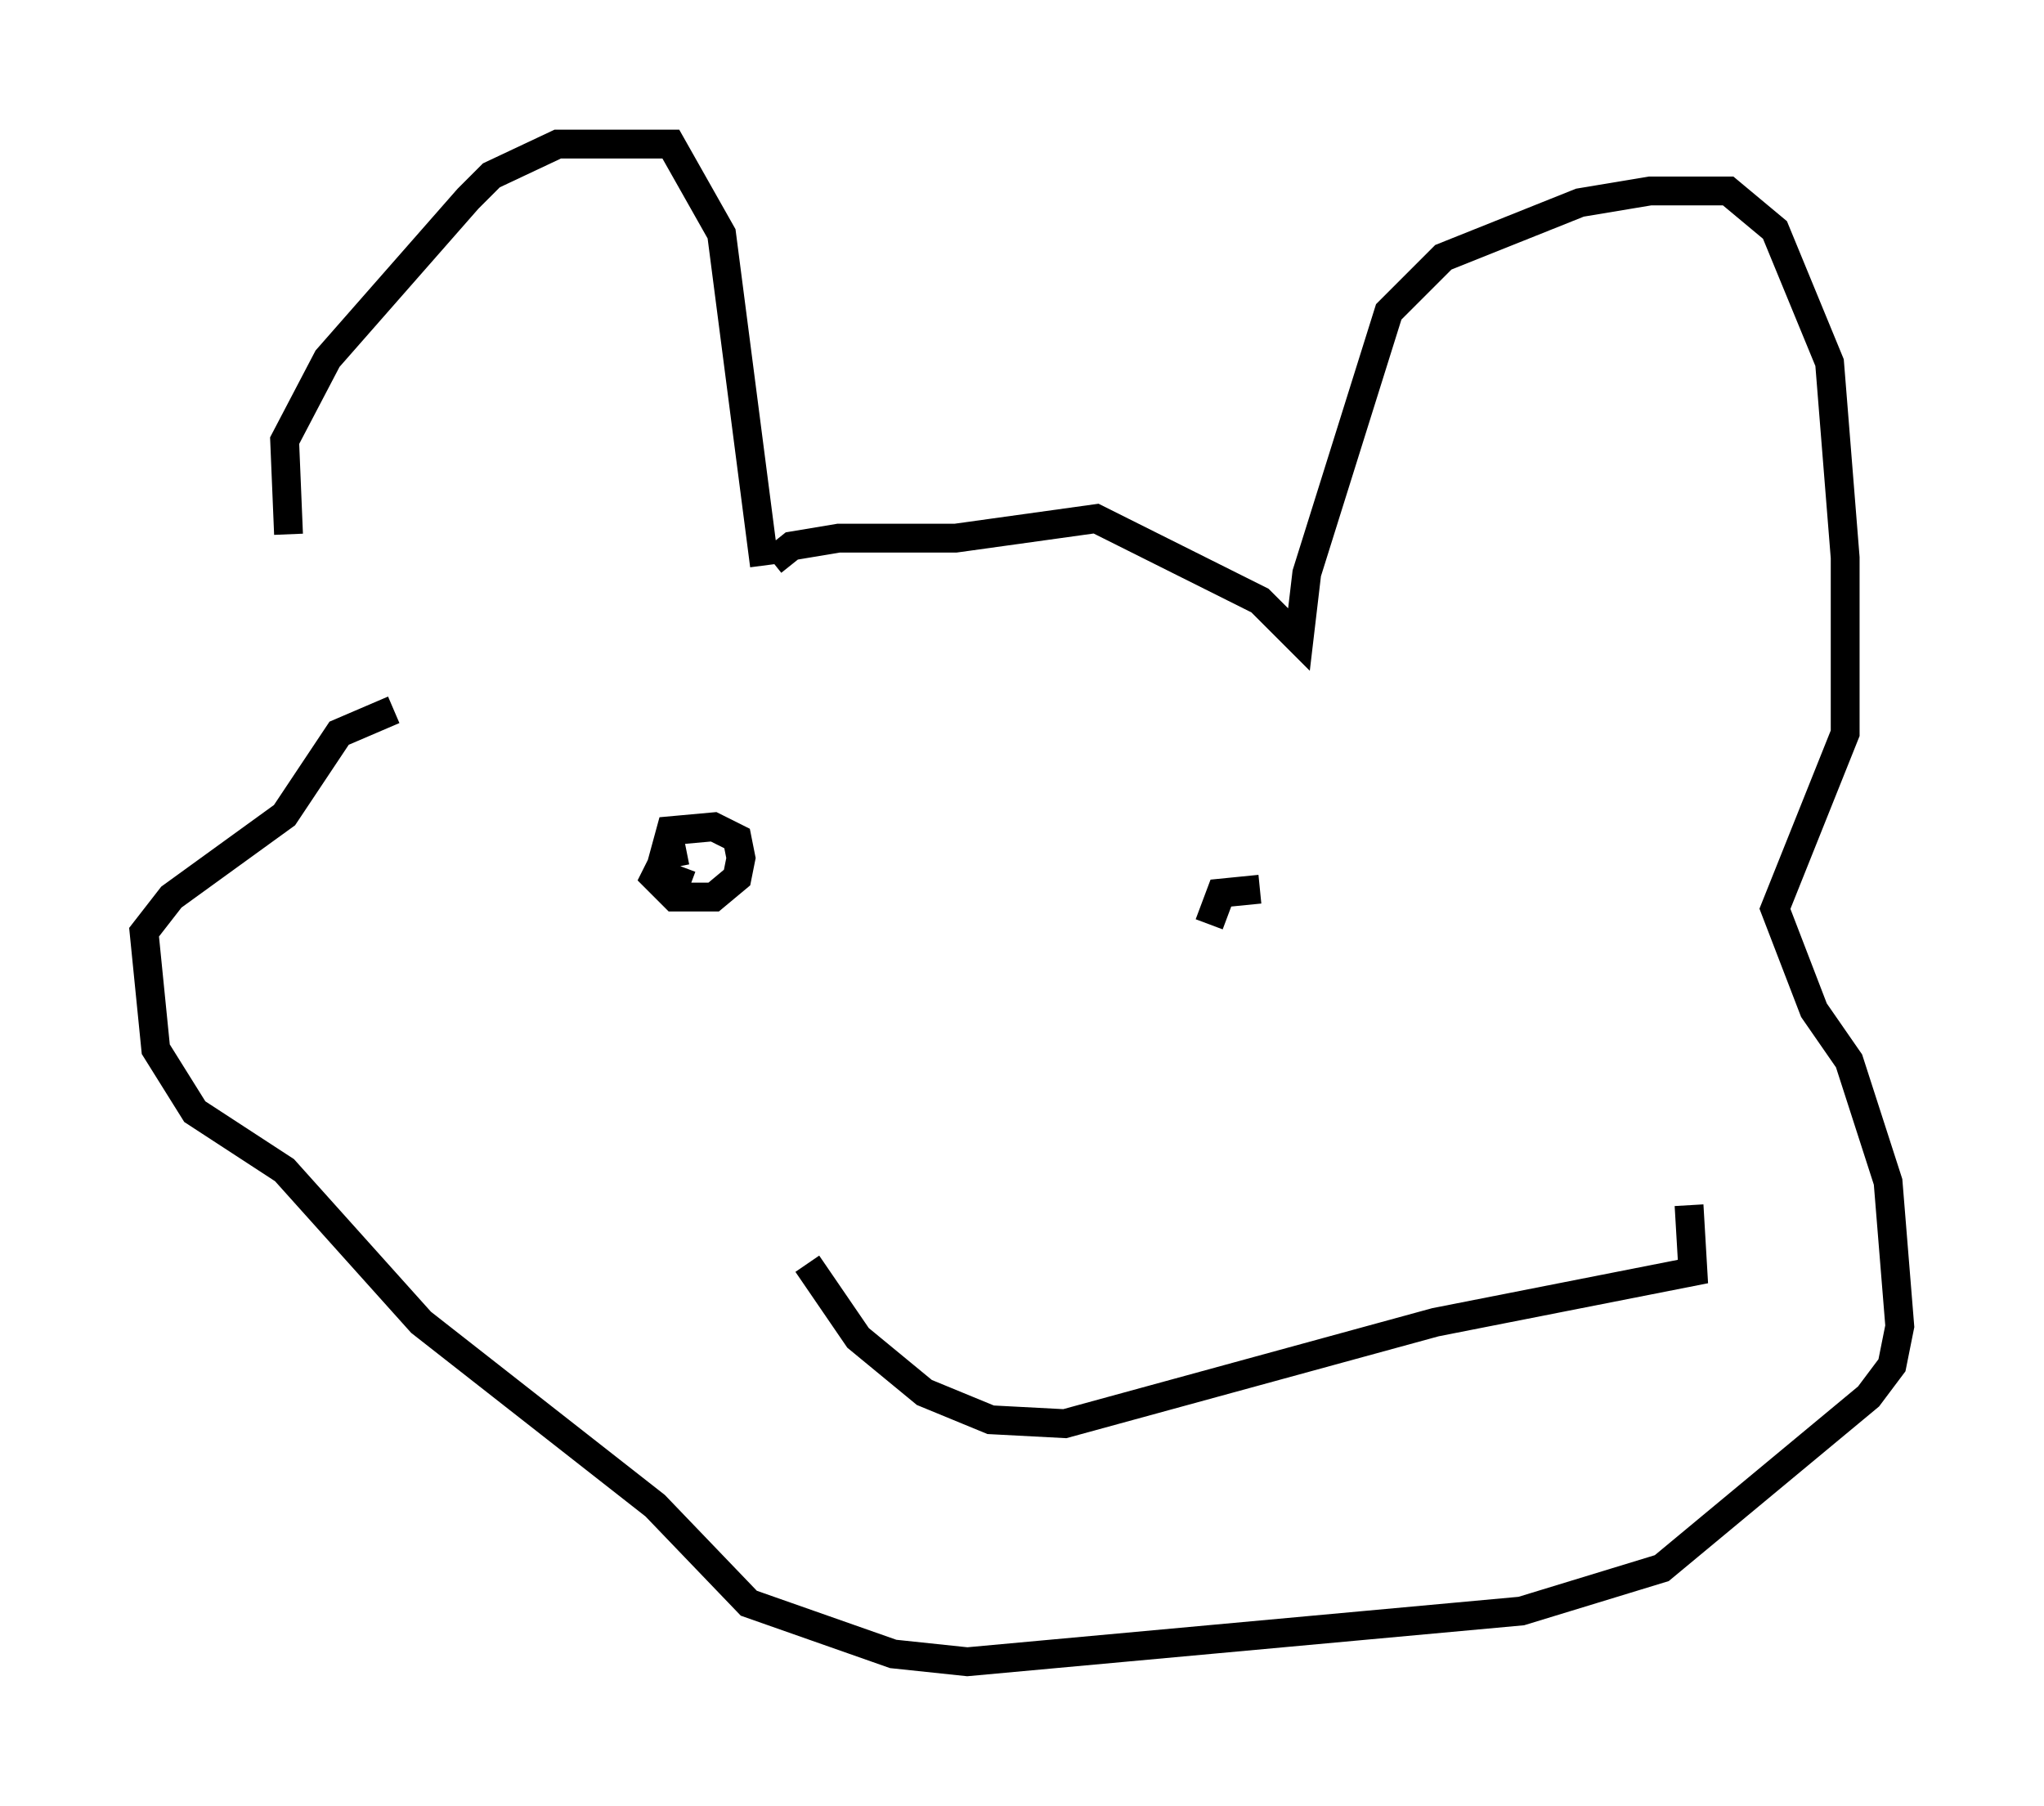 <?xml version="1.0" encoding="utf-8" ?>
<svg baseProfile="full" height="62.638" version="1.1" width="70.892" xmlns="http://www.w3.org/2000/svg" xmlns:ev="http://www.w3.org/2001/xml-events" xmlns:xlink="http://www.w3.org/1999/xlink"><defs /><rect fill="white" height="62.638" width="70.892" x="0" y="0" /><path d="M11.631, 25.162 m-1.624, -6.631 l-0.135, -3.248 1.488, -2.842 l4.871, -5.548 0.812, -0.812 l2.3, -1.083 3.924, 0.0 l1.759, 3.112 1.488, 11.502 m0.271, -0.135 l0.677, -0.541 1.624, -0.271 l4.059, 0.0 4.871, -0.677 l5.683, 2.842 1.353, 1.353 l0.271, -2.3 2.842, -9.066 l1.894, -1.894 4.736, -1.894 l2.436, -0.406 2.706, 0.0 l1.624, 1.353 1.894, 4.601 l0.541, 6.766 0.0, 6.089 l-2.436, 6.089 1.353, 3.518 l1.218, 1.759 1.353, 4.195 l0.406, 5.007 -0.271, 1.353 l-0.812, 1.083 -7.172, 5.954 l-4.871, 1.488 -19.215, 1.759 l-2.571, -0.271 -5.007, -1.759 l-3.248, -3.383 -8.119, -6.36 l-4.736, -5.277 -3.112, -2.03 l-1.353, -2.165 -0.406, -4.059 l0.947, -1.218 3.924, -2.842 l1.894, -2.842 1.894, -0.812 m10.149, 4.871 l-0.677, 0.135 -0.406, 0.812 l0.677, 0.677 1.353, 0.0 l0.812, -0.677 0.135, -0.677 l-0.135, -0.677 -0.812, -0.406 l-1.488, 0.135 -0.406, 1.488 l1.083, 0.406 m19.756, 0.135 l-1.353, 0.135 -0.406, 1.083 m-13.938, 11.773 l1.759, 2.571 2.3, 1.894 l2.3, 0.947 2.571, 0.135 l12.855, -3.518 8.931, -1.759 l-0.135, -2.3 " fill="none" stroke="black" stroke-width="1" /></svg>